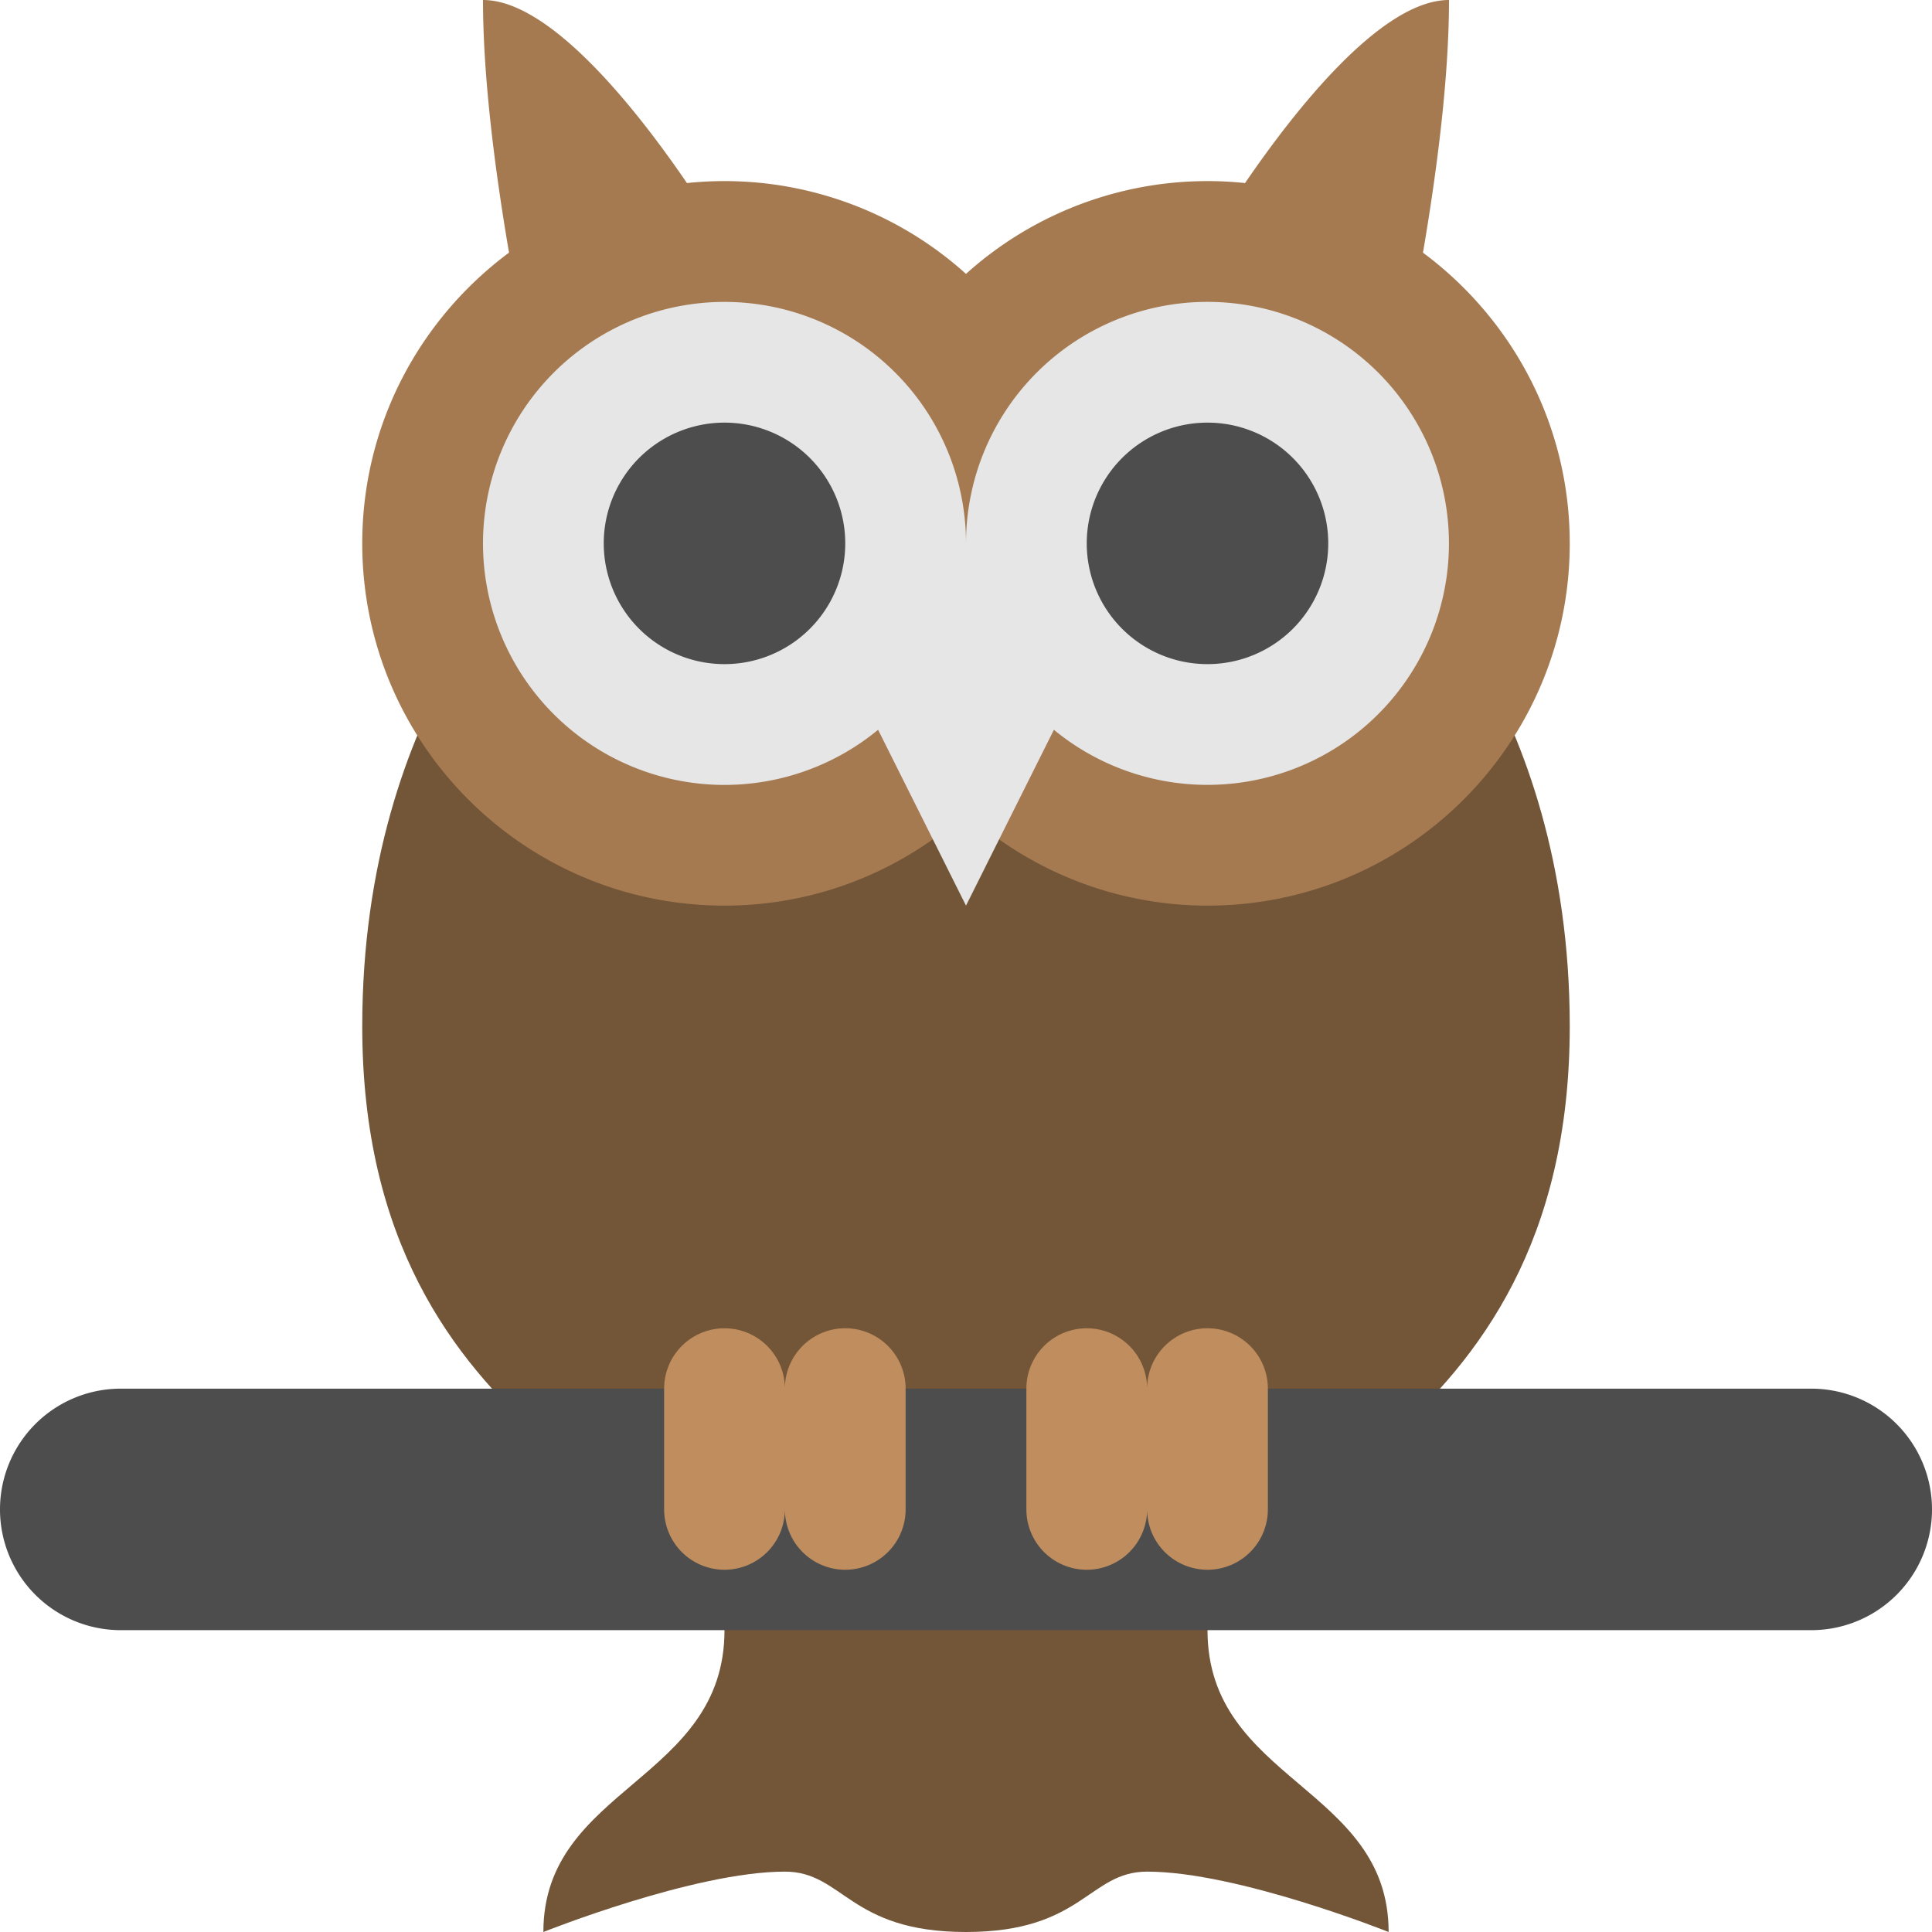 <svg height="64" viewBox="0 0 64 64" width="64" xmlns="http://www.w3.org/2000/svg"><path d="M52 34c0-10.81-5.997-15.997-6-16H18c-.004.003-6 5.19-6 16 0 14.251 12 15.563 12 20.001C24 59 18 59.188 18 64c0 0 5-2 8-2 1.938 0 2.125 2 6 2s4.063-2 6-2c3 0 8 2 8 2 0-4.813-6-5-6-9.999 0-4.438 12-5.75 12-20.001z" fill="#735538"/><path d="M60 46.001H4a4 4 0 1 0 0 8h56a4 4 0 0 0 0-8z" fill="#4d4d4d"/><path d="M28 44a2 2 0 0 0-2 2.001 2 2 0 1 0-4 0V50a2 2 0 0 0 4 0 2 2 0 0 0 4 0v-3.999A2 2 0 0 0 28 44zm12 0a2 2 0 0 0-2 2.001 2 2 0 1 0-4 0V50a2 2 0 0 0 4 0 2 2 0 0 0 4 0v-3.999A2 2 0 0 0 40 44z" fill-rule="evenodd" clip-rule="evenodd" fill="#bf8d5e"/><path d="M47.138 8.37C47.588 5.736 48 2.617 48 0c-2.253 0-5.139 3.697-6.756 6.064A11.944 11.944 0 0 0 32 9.073a11.944 11.944 0 0 0-9.244-3.009C21.139 3.697 18.253 0 16 0c0 2.617.412 5.736.862 8.369C13.917 10.556 12 14.05 12 18c0 6.628 5.372 12 12 12 3.078 0 5.876-1.169 8-3.073A11.944 11.944 0 0 0 40 30c6.627 0 12-5.372 12-12 0-3.95-1.917-7.443-4.862-9.63z" fill-rule="evenodd" clip-rule="evenodd" fill="#a67a51"/><path d="M40 10a8 8 0 0 0-8 8 8 8 0 1 0-2.912 6.175L32 30l2.912-5.825A8 8 0 1 0 40 10z" fill-rule="evenodd" clip-rule="evenodd" fill="#e6e6e6"/><path d="M24 14a4 4 0 1 0 0 8 4 4 0 0 0 0-8zm16 0a4 4 0 1 0 0 8 4 4 0 0 0 0-8z" fill-rule="evenodd" clip-rule="evenodd" fill="#4d4d4d"/></svg>